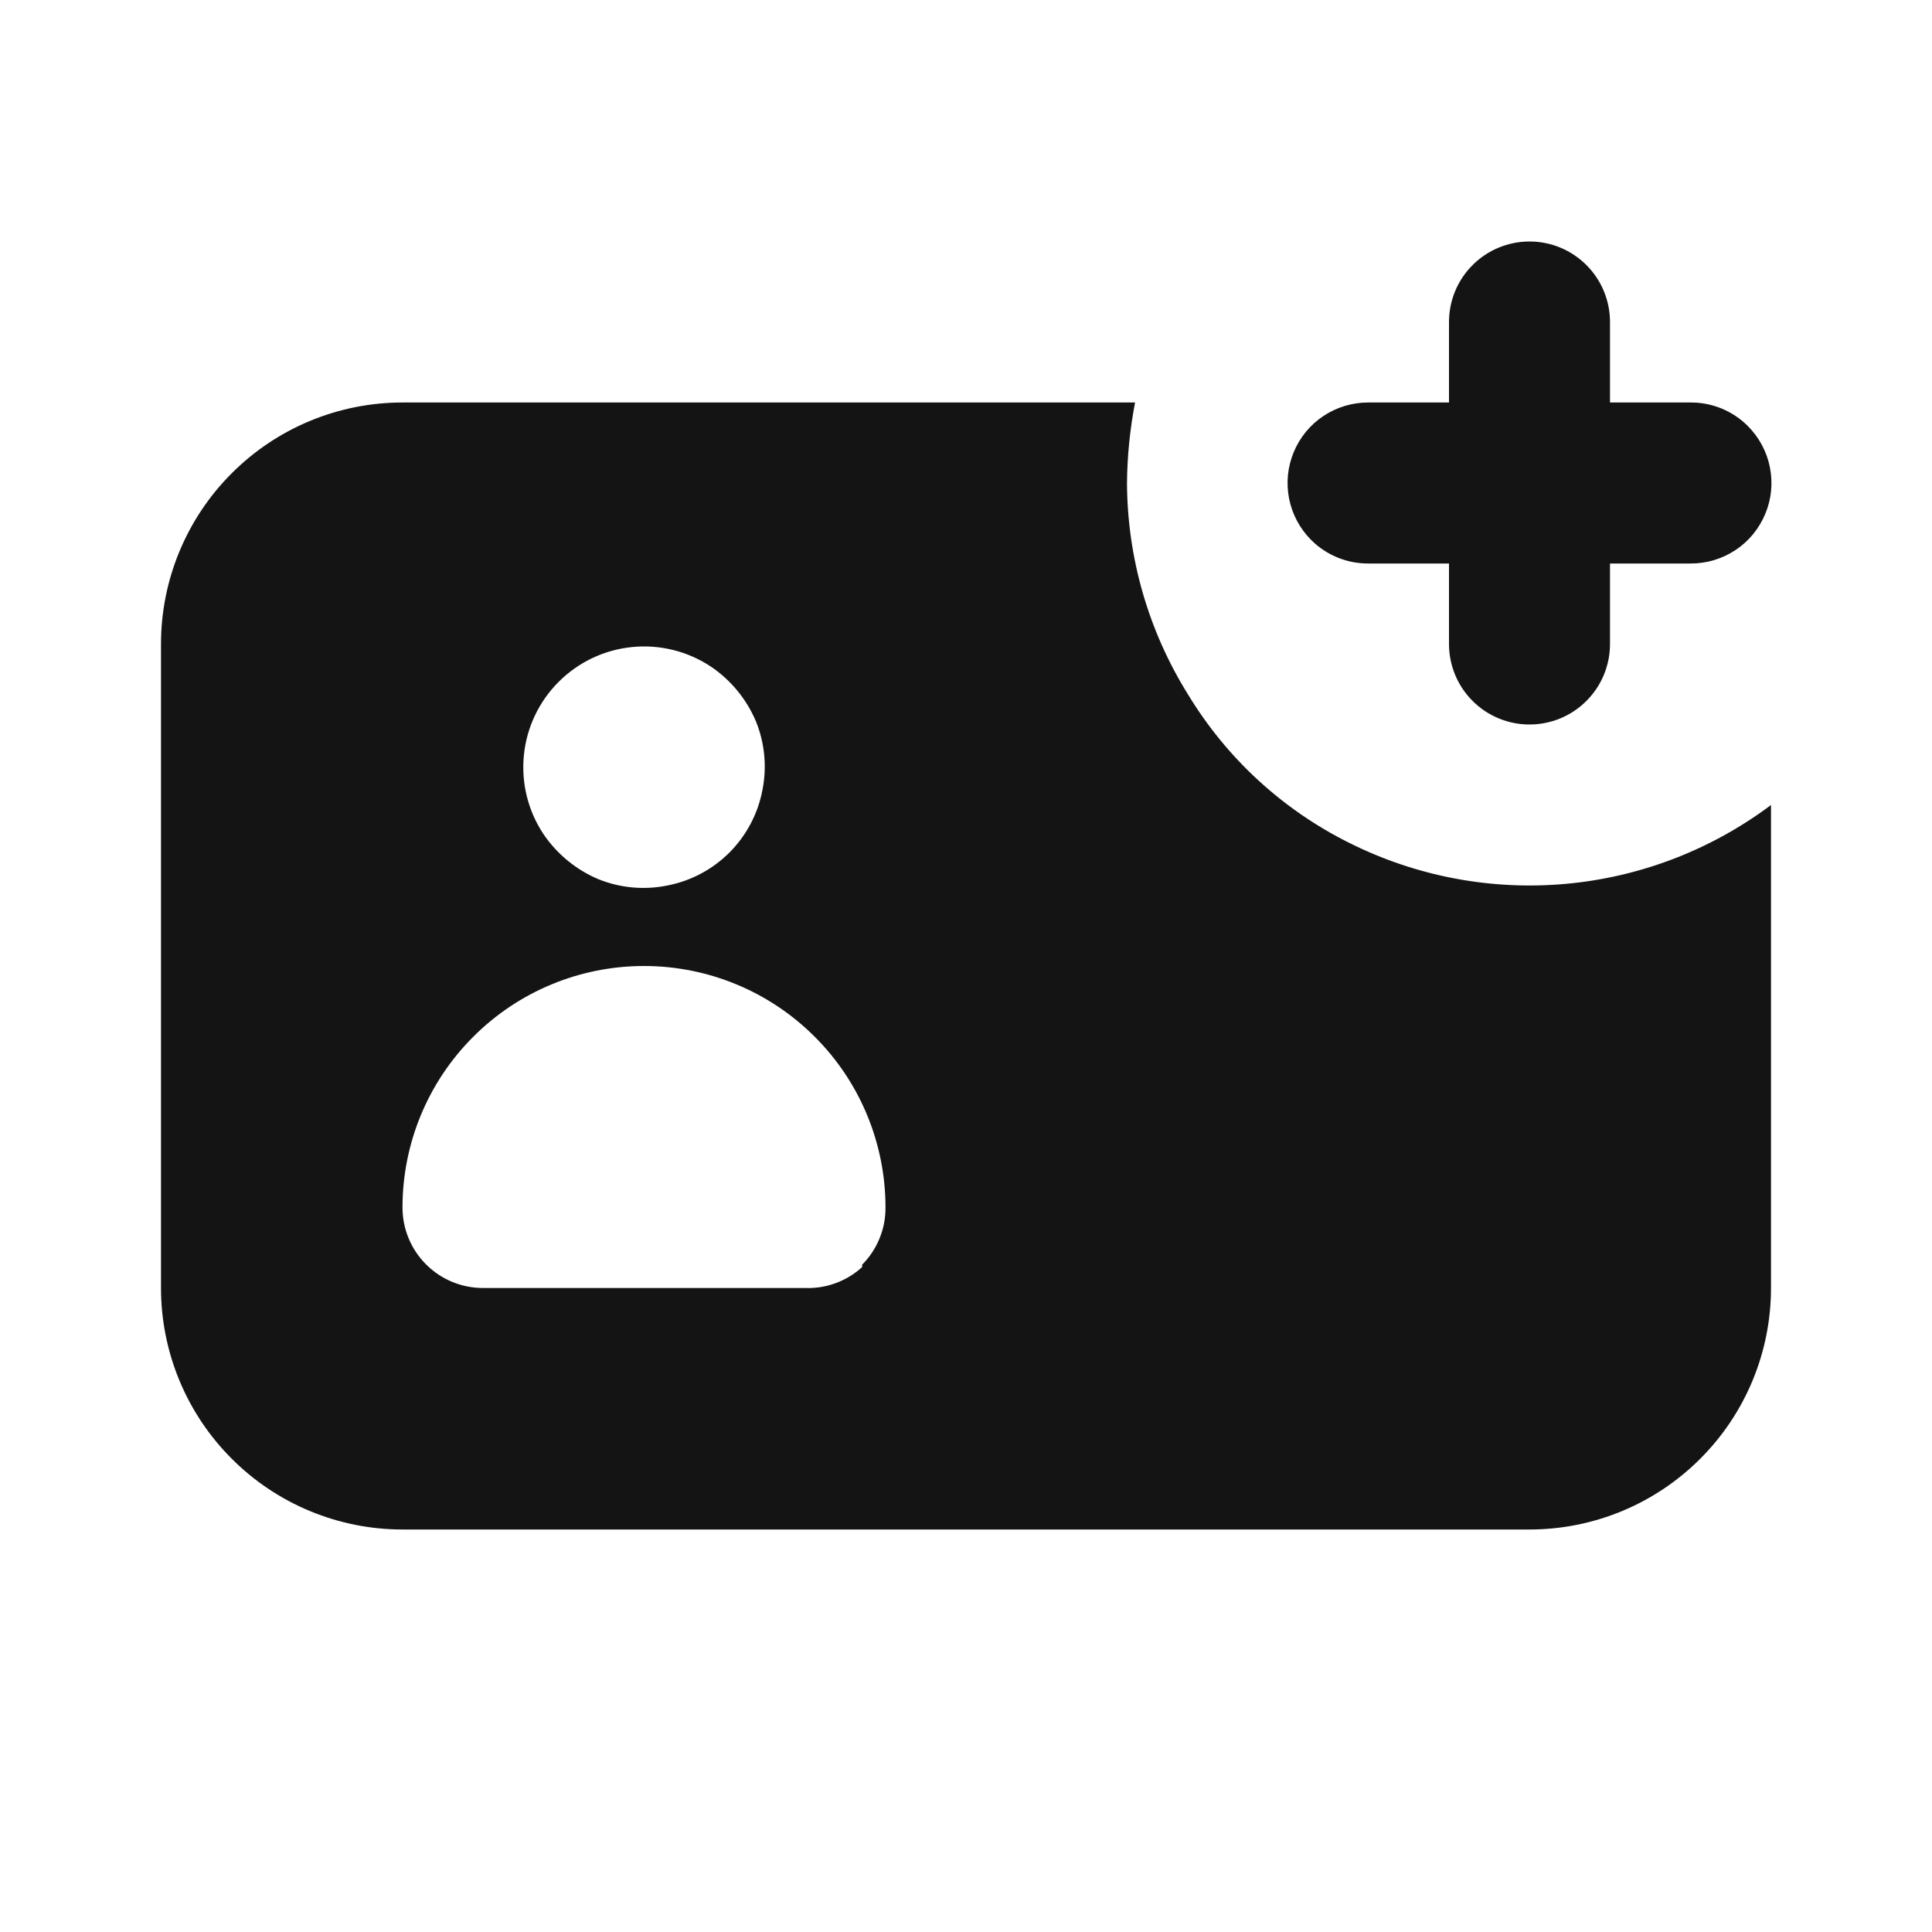 <svg width="24" height="24" viewBox="0 0 24 24" fill="none" xmlns="http://www.w3.org/2000/svg">
<path d="M17 7H18V8C18 8.265 18.105 8.52 18.293 8.707C18.48 8.895 18.735 9 19 9C19.265 9 19.52 8.895 19.707 8.707C19.895 8.52 20 8.265 20 8V7H21C21.199 7.001 21.393 6.943 21.559 6.833C21.724 6.724 21.853 6.567 21.929 6.383C22.006 6.2 22.025 5.998 21.986 5.803C21.947 5.609 21.851 5.43 21.71 5.29C21.617 5.197 21.506 5.124 21.384 5.074C21.262 5.024 21.132 4.999 21 5H20V4C20 3.735 19.895 3.48 19.707 3.293C19.52 3.105 19.265 3 19 3C18.735 3 18.48 3.105 18.293 3.293C18.105 3.48 18 3.735 18 4V5H17C16.801 4.999 16.607 5.057 16.441 5.167C16.276 5.276 16.147 5.433 16.071 5.617C15.995 5.8 15.975 6.002 16.014 6.197C16.053 6.391 16.149 6.57 16.29 6.71C16.383 6.803 16.494 6.876 16.616 6.926C16.738 6.976 16.868 7.001 17 7ZM16.76 10.47C15.933 10.058 15.239 9.42 14.76 8.63C14.267 7.841 14.004 6.93 14 6C14.003 5.664 14.037 5.33 14.1 5H5C4.204 5 3.441 5.316 2.879 5.879C2.316 6.441 2 7.204 2 8V16C2 16.796 2.316 17.559 2.879 18.121C3.441 18.684 4.204 19 5 19H19C19.796 19 20.559 18.684 21.121 18.121C21.684 17.559 22 16.796 22 16V10C21.256 10.558 20.372 10.897 19.447 10.98C18.521 11.063 17.591 10.886 16.76 10.47ZM6.94 8.47C7.185 8.225 7.507 8.072 7.851 8.038C8.196 8.003 8.541 8.089 8.83 8.28C9.079 8.448 9.273 8.684 9.39 8.96C9.501 9.232 9.529 9.532 9.47 9.82C9.414 10.112 9.271 10.38 9.061 10.591C8.85 10.801 8.582 10.944 8.29 11C8.002 11.059 7.702 11.031 7.43 10.92C7.154 10.803 6.918 10.608 6.75 10.36C6.559 10.071 6.473 9.726 6.508 9.381C6.542 9.037 6.695 8.715 6.94 8.47ZM10.71 15.74C10.517 15.916 10.262 16.01 10 16H6C5.735 16 5.48 15.895 5.293 15.707C5.105 15.52 5 15.265 5 15C5 14.204 5.316 13.441 5.879 12.879C6.441 12.316 7.204 12 8 12C8.796 12 9.559 12.316 10.121 12.879C10.684 13.441 11 14.204 11 15C11.001 15.132 10.976 15.262 10.926 15.384C10.876 15.506 10.803 15.617 10.71 15.71V15.74Z" fill="#141414"/>
</svg>

